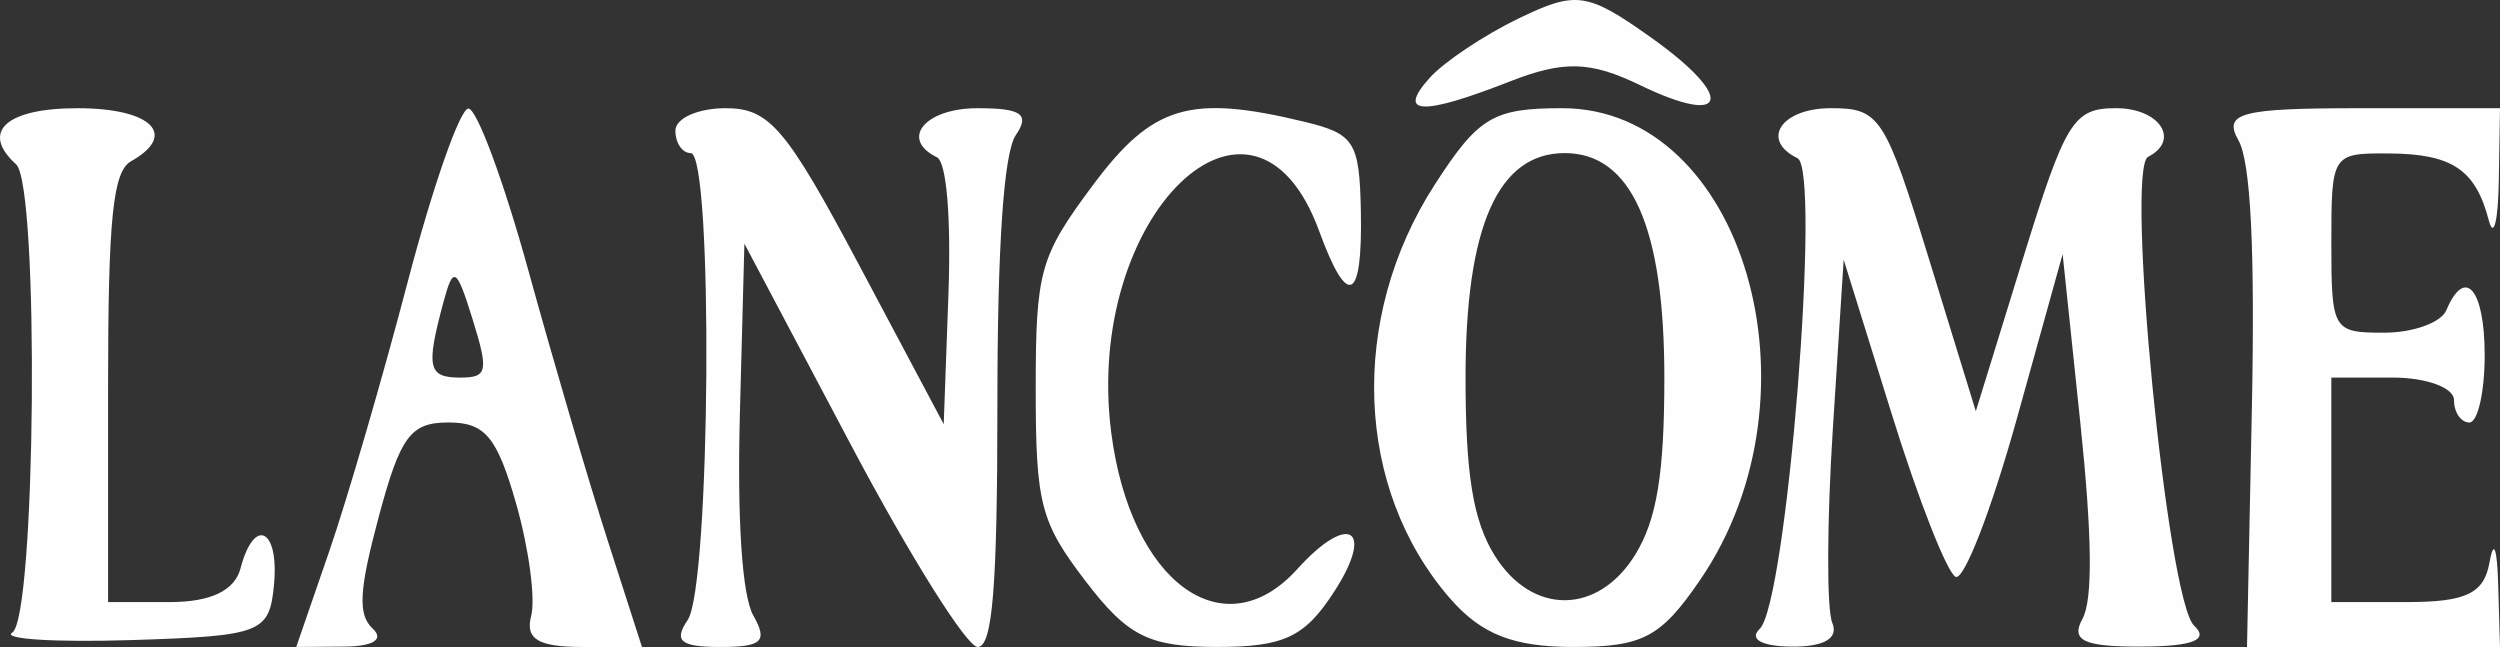 <?xml version="1.0" encoding="UTF-8" standalone="no"?>
<svg
   xmlns:dc="http://purl.org/dc/elements/1.1/"
   xmlns:cc="http://creativecommons.org/ns#"
   xmlns:rdf="http://www.w3.org/1999/02/22-rdf-syntax-ns#"
   xmlns:svg="http://www.w3.org/2000/svg"
   xmlns="http://www.w3.org/2000/svg"
   xmlns:sodipodi="http://sodipodi.sourceforge.net/DTD/sodipodi-0.dtd"
   xmlns:inkscape="http://www.inkscape.org/namespaces/inkscape"
   viewBox="0 0 170 44"
   height="44"
   width="170"
   id="svg2"
   version="1.1"
   sodipodi:docname="clients-4.svg"
   inkscape:version="0.92.1 r15371">
  <rect x="0" y="0" width="170" height="44" fill="#333333" stroke="none"/>
  <sodipodi:namedview
     pagecolor="#ffffff"
     bordercolor="#666666"
     borderopacity="1"
     objecttolerance="10"
     gridtolerance="10"
     guidetolerance="10"
     inkscape:pageopacity="0"
     inkscape:pageshadow="2"
     inkscape:window-width="1680"
     inkscape:window-height="987"
     id="namedview6"
     showgrid="false"
     inkscape:pagecheckerboard="true"
     fit-margin-top="0"
     fit-margin-left="0"
     fit-margin-right="0"
     fit-margin-bottom="0"
     inkscape:zoom="2.3489865"
     inkscape:cx="81.524521"
     inkscape:cy="14.412024"
     inkscape:window-x="-4"
     inkscape:window-y="-4"
     inkscape:window-maximized="1"
     inkscape:current-layer="svg2" />
  <defs
     id="defs6" />
  <path
     id="path12"
     d="M 0.833,43.017 C 2.443,42.023 2.684,12.613 1.094,11.174 -1.348,8.965 0.408,7.358 5.264,7.358 c 5.041,0 6.863,1.8 3.649,3.605 -1.239,0.696 -1.564,3.903 -1.564,15.428 v 14.55 h 4.203 c 2.774,0 4.407,-0.778 4.803,-2.29 0.932,-3.558 2.647,-2.695 2.274,1.145 -0.315,3.245 -0.85,3.451 -9.717,3.73 C 3.752,43.688 0.116,43.459 0.833,43.017 Z M 22.382,37.506 c 1.23,-3.568 3.63,-11.803 5.332,-18.299 1.702,-6.496 3.564,-11.818 4.137,-11.825 0.573,-0.008 2.413,4.964 4.089,11.048 1.675,6.084 4.096,14.325 5.38,18.313 l 2.333,7.251 h -4.044 c -3.014,0 -3.903,-0.537 -3.49,-2.112 0.304,-1.161 -0.156,-4.596 -1.022,-7.633 -1.297,-4.544 -2.111,-5.521 -4.599,-5.521 -2.582,0 -3.274,0.934 -4.74,6.402 -1.345,5.014 -1.436,6.663 -0.419,7.609 0.799,0.743 0.049,1.216 -1.948,1.231 l -3.247,0.023 z m 9.756,-15.791 c -1.106,-3.554 -1.31,-3.672 -1.99,-1.145 -1.193,4.437 -1.041,5.106 1.159,5.106 1.842,0 1.931,-0.424 0.83,-3.961 z m 14.623,20.447 c 1.561,-2.286 1.755,-31.751 0.209,-31.751 -0.573,0 -1.043,-0.687 -1.043,-1.527 0,-0.84 1.535,-1.527 3.411,-1.527 2.989,0 4.118,1.33 9.123,10.744 l 5.712,10.744 0.32,-8.807 c 0.19,-5.24 -0.126,-9.024 -0.782,-9.344 -2.545,-1.242 -0.815,-3.336 2.756,-3.336 3,0 3.58,0.407 2.607,1.832 -0.819,1.199 -1.251,7.531 -1.251,18.318 0,12.42 -0.331,16.486 -1.341,16.486 -0.738,0 -4.608,-6.171 -8.602,-13.713 L 50.619,16.569 50.312,28.136 c -0.191,7.207 0.152,12.376 0.91,13.713 1.003,1.769 0.609,2.145 -2.248,2.145 -2.694,0 -3.186,-0.407 -2.213,-1.832 z M 73.834,39.539 c -3.085,-4.036 -3.405,-5.265 -3.405,-13.093 0,-8.026 0.276,-9.009 3.895,-13.864 4.046,-5.429 6.592,-6.187 14.408,-4.294 3.373,0.817 3.715,1.365 3.807,6.089 0.119,6.164 -0.896,6.641 -2.836,1.334 -4.472,-12.233 -16.028,-1.041 -14.14,13.695 1.305,10.185 7.643,14.84 12.653,9.292 3.476,-3.849 5.288,-2.797 2.545,1.478 -2.016,3.141 -3.428,3.816 -7.985,3.816 -4.644,0 -6.085,-0.718 -8.941,-4.454 z M 98.594,40.684 C 92.134,33.244 91.702,21.654 97.546,12.581 c 2.976,-4.62 3.98,-5.224 8.68,-5.224 12.324,0 18.018,19.435 9.394,32.061 -2.683,3.928 -3.903,4.575 -8.638,4.575 -4.077,0 -6.262,-0.862 -8.387,-3.309 z m 12.596,-2.957 c 1.472,-2.381 1.986,-5.502 1.986,-12.052 0,-10.22 -2.24,-15.265 -6.777,-15.265 -4.538,0 -6.742,4.99 -6.742,15.265 0,6.577 0.513,9.725 1.969,12.08 2.529,4.092 7.026,4.078 9.564,-0.028 z m 8.468,5.039 c 1.832,-1.704 4.203,-31.212 2.572,-32.008 -2.547,-1.243 -1.103,-3.401 2.276,-3.401 3.325,0 3.677,0.542 6.68,10.304 l 3.17,10.304 3.182,-10.304 c 2.915,-9.442 3.447,-10.304 6.353,-10.304 2.964,0 4.395,2.17 2.181,3.307 -1.569,0.806 1.315,30.202 3.128,31.881 1.039,0.962 -0.077,1.408 -3.568,1.424 -3.933,0.018 -4.842,-0.408 -4.026,-1.885 0.713,-1.291 0.666,-5.611 -0.146,-13.357 L 140.259,17.28 137.144,28.478 c -1.713,6.159 -3.584,10.996 -4.157,10.748 -0.573,-0.248 -2.522,-5.202 -4.33,-11.009 l -3.287,-10.559 -0.737,11.516 c -0.405,6.334 -0.423,12.259 -0.04,13.168 0.447,1.059 -0.541,1.644 -2.753,1.629 -2.029,-0.014 -2.928,-0.509 -2.181,-1.204 z m 33.467,-14.902 c 0.222,-10.87 -0.075,-16.849 -0.91,-18.321 -1.059,-1.869 0.138,-2.185 8.273,-2.185 H 170 l -0.082,4.961 c -0.045,2.729 -0.35,3.931 -0.678,2.671 -0.9,-3.46 -2.498,-4.53 -6.799,-4.556 -3.869,-0.023 -3.91,0.04 -3.91,6.083 0,5.941 0.097,6.106 3.588,6.106 1.973,0 3.878,-0.687 4.232,-1.527 1.27,-3.009 2.607,-1.444 2.607,3.053 0,2.519 -0.469,4.58 -1.043,4.58 -0.573,0 -1.043,-0.687 -1.043,-1.527 0,-0.84 -1.877,-1.527 -4.171,-1.527 h -4.171 v 7.633 7.633 h 5.137 c 4.015,0 5.241,-0.583 5.614,-2.671 0.293,-1.644 0.523,-1.056 0.598,1.527 L 170,43.994 l -8.602,0.003 -8.602,0.003 0.329,-16.136 z M 97.224,5.289 C 98.198,4.205 100.919,2.388 103.269,1.253 c 3.92,-1.894 4.667,-1.785 9.041,1.327 5.705,4.058 5.211,6.107 -0.775,3.214 -3.401,-1.643 -5.19,-1.693 -8.883,-0.247 -5.98,2.342 -7.692,2.261 -5.429,-0.258 z"
     style="fill:#fefefe;stroke-width:1.262"
     inkscape:connector-curvature="0" />
</svg>
